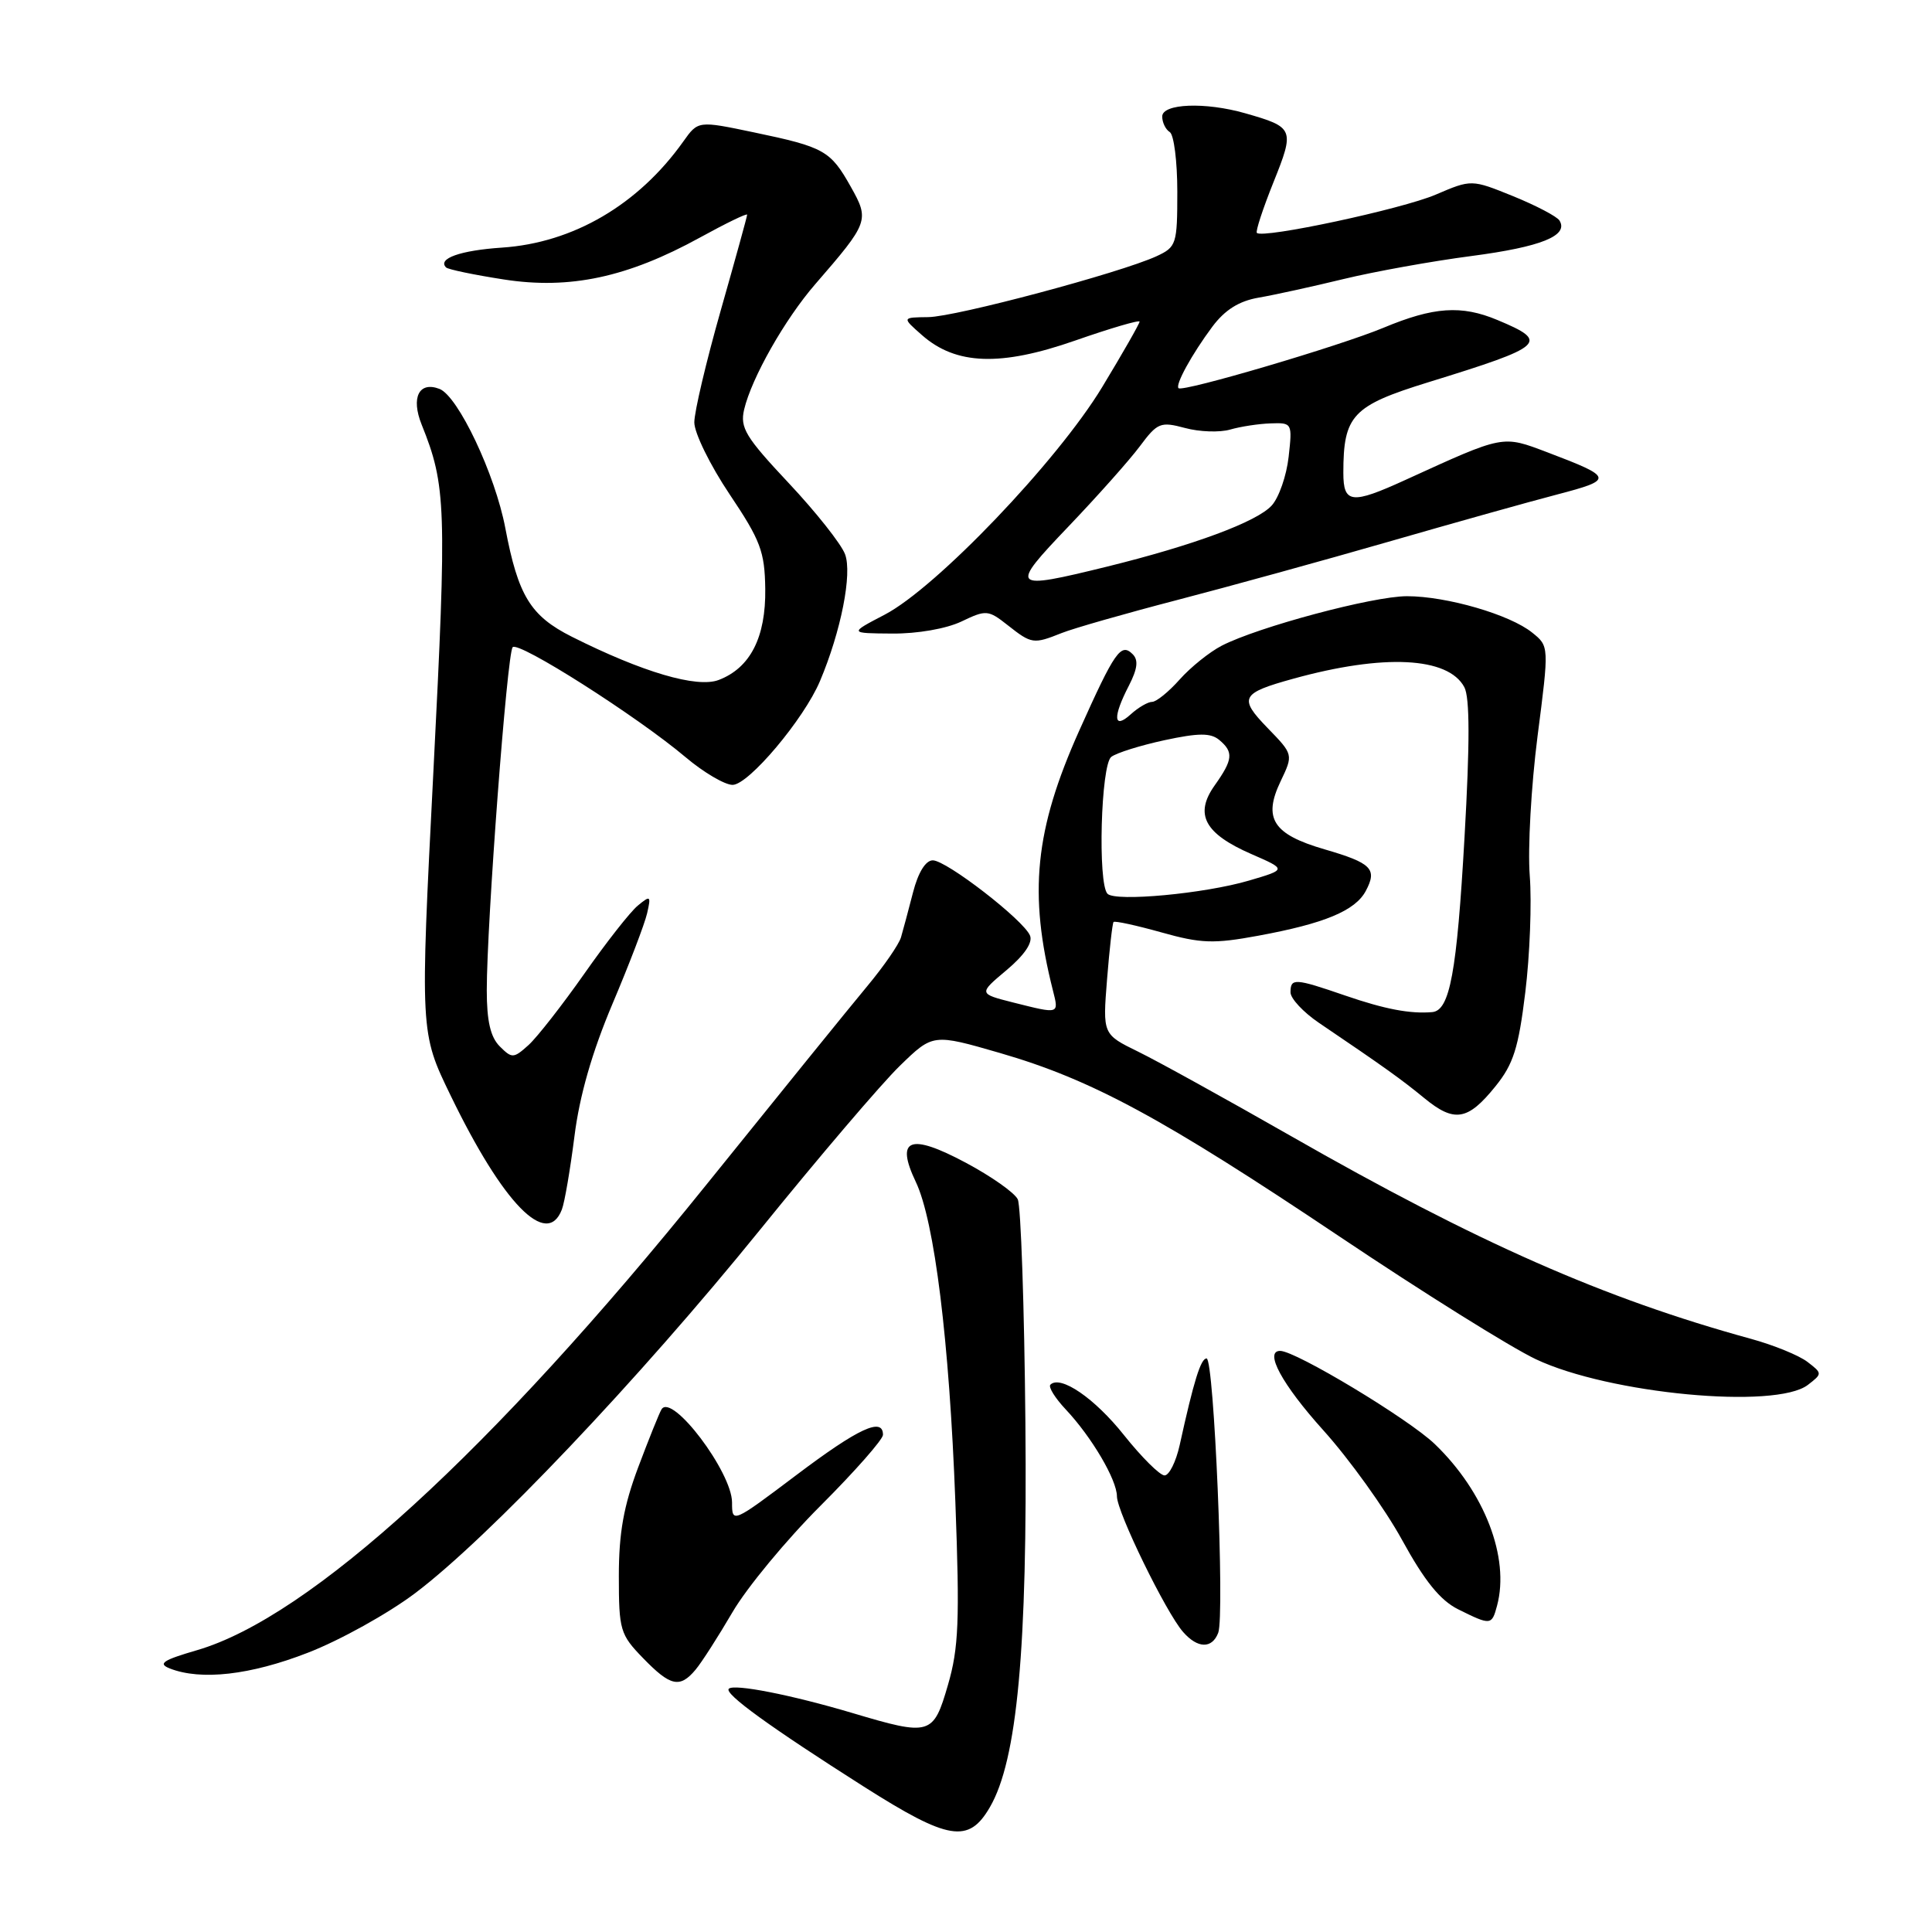 <?xml version="1.0" encoding="UTF-8" standalone="no"?>
<!DOCTYPE svg PUBLIC "-//W3C//DTD SVG 1.1//EN" "http://www.w3.org/Graphics/SVG/1.1/DTD/svg11.dtd" >
<svg xmlns="http://www.w3.org/2000/svg" xmlns:xlink="http://www.w3.org/1999/xlink" version="1.1" viewBox="0 0 256 256">
 <g >
 <path fill="currentColor"
d=" M 131.16 239.47 C 134.79 233.24 136.15 218.51 135.87 188.51 C 135.73 173.10 135.27 159.79 134.86 158.92 C 134.45 158.05 131.34 155.86 127.96 154.06 C 120.56 150.11 118.61 150.86 121.35 156.61 C 123.83 161.82 125.79 177.67 126.59 199.01 C 127.18 214.76 127.03 218.38 125.61 223.26 C 123.67 229.95 123.28 230.06 112.97 226.99 C 104.87 224.58 97.25 223.08 96.57 223.77 C 95.92 224.41 102.00 228.82 114.48 236.75 C 125.70 243.87 128.35 244.31 131.16 239.47 Z  M 92.16 221.25 C 92.97 220.29 95.17 216.85 97.06 213.62 C 98.95 210.38 104.21 204.02 108.75 199.49 C 113.29 194.95 117.00 190.73 117.00 190.12 C 117.00 187.74 113.76 189.24 105.54 195.44 C 97.06 201.83 97.00 201.86 97.00 199.09 C 97.00 195.07 89.03 184.53 87.66 186.74 C 87.37 187.20 85.98 190.66 84.57 194.41 C 82.64 199.55 82.00 203.12 82.00 208.82 C 82.00 216.00 82.17 216.58 85.20 219.70 C 88.83 223.45 90.08 223.73 92.16 221.25 Z  M 40.78 219.00 C 45.03 217.36 51.43 213.80 55.00 211.11 C 64.67 203.83 84.65 182.78 100.67 163.00 C 108.46 153.37 116.81 143.58 119.23 141.23 C 123.62 136.96 123.62 136.96 132.51 139.53 C 144.65 143.05 154.06 148.14 177.50 163.85 C 188.50 171.23 200.20 178.54 203.50 180.10 C 213.19 184.69 235.32 186.78 239.56 183.50 C 241.48 182.02 241.48 181.98 239.50 180.46 C 238.40 179.61 235.03 178.23 232.00 177.40 C 212.54 172.06 195.79 164.67 171.00 150.50 C 162.47 145.63 153.39 140.61 150.81 139.35 C 146.11 137.05 146.11 137.05 146.69 129.77 C 147.01 125.77 147.40 122.35 147.55 122.17 C 147.70 121.99 150.54 122.61 153.87 123.54 C 159.13 125.02 160.81 125.08 166.71 123.99 C 175.48 122.38 179.57 120.68 180.97 118.06 C 182.53 115.14 181.76 114.36 175.51 112.54 C 168.69 110.56 167.33 108.46 169.68 103.54 C 171.38 99.98 171.38 99.98 167.95 96.45 C 164.10 92.47 164.42 91.85 171.38 89.93 C 183.35 86.62 191.88 87.04 194.03 91.05 C 194.76 92.41 194.77 98.46 194.06 110.88 C 193.04 128.90 192.11 133.91 189.77 134.11 C 186.86 134.36 183.52 133.73 178.26 131.92 C 171.55 129.61 171.00 129.58 171.00 131.49 C 171.00 132.31 172.69 134.12 174.75 135.52 C 183.51 141.45 185.67 143.00 188.73 145.51 C 192.71 148.78 194.49 148.49 198.15 143.95 C 200.53 141.01 201.21 138.88 202.11 131.48 C 202.71 126.58 202.98 119.62 202.70 116.03 C 202.42 112.44 202.89 104.13 203.73 97.57 C 205.27 85.63 205.27 85.63 203.03 83.83 C 200.09 81.44 191.69 79.00 186.43 79.00 C 181.92 79.00 166.71 83.07 161.88 85.56 C 160.26 86.40 157.76 88.41 156.31 90.04 C 154.86 91.67 153.22 93.00 152.66 93.00 C 152.11 93.00 150.83 93.74 149.83 94.65 C 147.53 96.74 147.42 95.02 149.59 90.84 C 150.72 88.63 150.87 87.47 150.09 86.69 C 148.53 85.13 147.73 86.27 143.00 96.82 C 137.11 109.97 136.26 118.38 139.52 131.25 C 140.32 134.41 140.40 134.38 134.27 132.84 C 129.65 131.67 129.65 131.67 133.37 128.55 C 135.75 126.55 136.87 124.89 136.48 123.96 C 135.60 121.88 125.41 114.00 123.60 114.00 C 122.65 114.00 121.66 115.60 120.98 118.25 C 120.38 120.59 119.66 123.26 119.39 124.19 C 119.12 125.13 117.10 128.05 114.90 130.69 C 112.69 133.34 103.10 145.18 93.58 157.00 C 65.15 192.29 41.06 214.30 26.10 218.66 C 21.57 219.98 20.88 220.44 22.50 221.08 C 26.64 222.70 33.17 221.96 40.78 219.00 Z  M 161.42 216.36 C 162.30 214.05 160.87 180.00 159.88 180.00 C 159.11 180.00 158.19 182.94 156.31 191.50 C 155.82 193.70 154.92 195.50 154.31 195.50 C 153.69 195.50 151.28 193.10 148.94 190.17 C 145.05 185.27 140.50 182.16 139.18 183.48 C 138.89 183.78 139.80 185.25 141.22 186.76 C 144.66 190.42 147.99 196.08 148.00 198.27 C 148.00 200.35 154.51 213.69 156.77 216.25 C 158.70 218.45 160.60 218.49 161.42 216.36 Z  M 198.37 212.75 C 200.07 206.39 196.71 197.68 190.11 191.34 C 186.66 188.02 171.69 179.00 169.63 179.00 C 167.47 179.00 169.89 183.46 175.33 189.50 C 178.80 193.35 183.50 199.90 185.78 204.05 C 188.76 209.49 190.84 212.06 193.21 213.24 C 197.54 215.39 197.67 215.38 198.37 212.75 Z  M 74.45 160.27 C 74.82 159.32 75.56 154.94 76.12 150.55 C 76.79 145.20 78.45 139.42 81.15 133.03 C 83.37 127.79 85.44 122.38 85.75 121.00 C 86.28 118.68 86.19 118.61 84.51 120.00 C 83.51 120.82 80.32 124.89 77.42 129.03 C 74.51 133.17 71.19 137.42 70.04 138.47 C 68.05 140.26 67.84 140.27 66.22 138.65 C 64.99 137.42 64.50 135.29 64.50 131.22 C 64.50 122.32 67.19 86.59 67.93 85.76 C 68.68 84.90 84.42 94.91 90.84 100.33 C 93.23 102.35 96.04 104.00 97.07 104.00 C 99.19 104.00 106.53 95.28 108.65 90.25 C 111.44 83.65 112.95 75.99 111.97 73.43 C 111.46 72.07 108.09 67.82 104.49 63.99 C 98.79 57.92 98.04 56.68 98.60 54.27 C 99.59 50.07 104.01 42.28 108.03 37.65 C 115.12 29.47 115.23 29.18 112.73 24.74 C 110.04 19.95 109.22 19.49 99.90 17.54 C 92.50 15.99 92.50 15.99 90.54 18.75 C 84.59 27.12 75.96 32.18 66.51 32.81 C 60.98 33.18 57.93 34.27 59.11 35.44 C 59.37 35.70 62.81 36.42 66.75 37.03 C 75.49 38.39 83.15 36.75 92.74 31.48 C 96.18 29.59 99.00 28.22 99.00 28.45 C 99.00 28.68 97.42 34.39 95.50 41.14 C 93.58 47.89 92.00 54.57 92.00 55.97 C 92.00 57.37 94.10 61.65 96.66 65.47 C 100.78 71.61 101.33 73.08 101.40 78.02 C 101.49 84.45 99.41 88.51 95.23 90.10 C 92.35 91.20 85.13 89.07 75.77 84.37 C 70.29 81.61 68.66 78.95 66.96 69.99 C 65.62 62.87 60.70 52.48 58.23 51.53 C 55.52 50.49 54.43 52.68 55.87 56.26 C 59.12 64.34 59.22 67.09 57.43 102.16 C 55.66 136.82 55.66 136.82 59.71 145.16 C 66.66 159.51 72.46 165.45 74.45 160.27 Z  M 140.68 83.88 C 142.23 83.26 149.12 81.29 156.00 79.50 C 162.88 77.71 175.47 74.24 184.00 71.78 C 192.53 69.32 202.58 66.50 206.34 65.52 C 213.87 63.55 213.80 63.26 205.05 59.94 C 199.02 57.66 199.37 57.59 186.23 63.59 C 179.08 66.86 178.00 66.73 178.00 62.65 C 178.00 55.03 179.20 53.76 189.26 50.65 C 204.75 45.87 205.38 45.31 198.41 42.40 C 193.64 40.40 189.96 40.66 183.32 43.43 C 177.55 45.84 156.80 51.96 156.17 51.44 C 155.67 51.04 157.93 46.93 160.64 43.29 C 162.31 41.06 164.17 39.89 166.77 39.44 C 168.82 39.09 173.88 37.98 178.00 36.98 C 182.12 35.98 189.78 34.60 195.00 33.92 C 204.21 32.71 207.88 31.23 206.64 29.22 C 206.30 28.68 203.55 27.24 200.51 26.00 C 194.98 23.76 194.98 23.76 190.24 25.79 C 185.79 27.70 167.31 31.66 166.54 30.86 C 166.35 30.66 167.34 27.64 168.74 24.15 C 171.57 17.10 171.48 16.86 165.00 15.01 C 159.69 13.49 154.00 13.72 154.00 15.44 C 154.00 16.23 154.45 17.16 155.00 17.50 C 155.55 17.84 156.00 21.39 156.00 25.40 C 156.00 32.37 155.88 32.73 153.25 33.95 C 148.47 36.15 126.65 41.98 123.00 42.02 C 119.50 42.06 119.50 42.06 122.16 44.40 C 126.66 48.37 132.57 48.58 142.45 45.13 C 147.15 43.49 151.00 42.36 151.00 42.62 C 151.00 42.88 148.77 46.79 146.04 51.30 C 140.10 61.11 124.07 77.88 117.22 81.45 C 112.50 83.91 112.50 83.91 118.22 83.95 C 121.55 83.98 125.37 83.31 127.38 82.36 C 130.68 80.78 130.94 80.80 133.55 82.86 C 136.70 85.34 136.94 85.37 140.68 83.88 Z  M 146.75 118.43 C 145.44 117.10 145.87 101.34 147.25 100.29 C 147.94 99.76 151.11 98.77 154.30 98.08 C 158.82 97.11 160.41 97.10 161.55 98.04 C 163.48 99.65 163.38 100.65 160.95 104.07 C 158.23 107.90 159.60 110.46 165.82 113.17 C 170.50 115.21 170.50 115.21 165.50 116.68 C 159.59 118.42 147.82 119.51 146.75 118.43 Z  M 141.59 69.75 C 145.40 65.76 149.65 60.99 151.03 59.14 C 153.37 56.00 153.77 55.84 157.02 56.71 C 158.93 57.23 161.62 57.32 163.00 56.92 C 164.38 56.52 166.80 56.15 168.38 56.10 C 171.22 56.00 171.25 56.07 170.75 60.54 C 170.47 63.04 169.46 65.94 168.51 66.98 C 166.56 69.14 158.17 72.25 146.69 75.08 C 133.90 78.22 133.70 78.01 141.59 69.75 Z "/>
</g>
</svg>